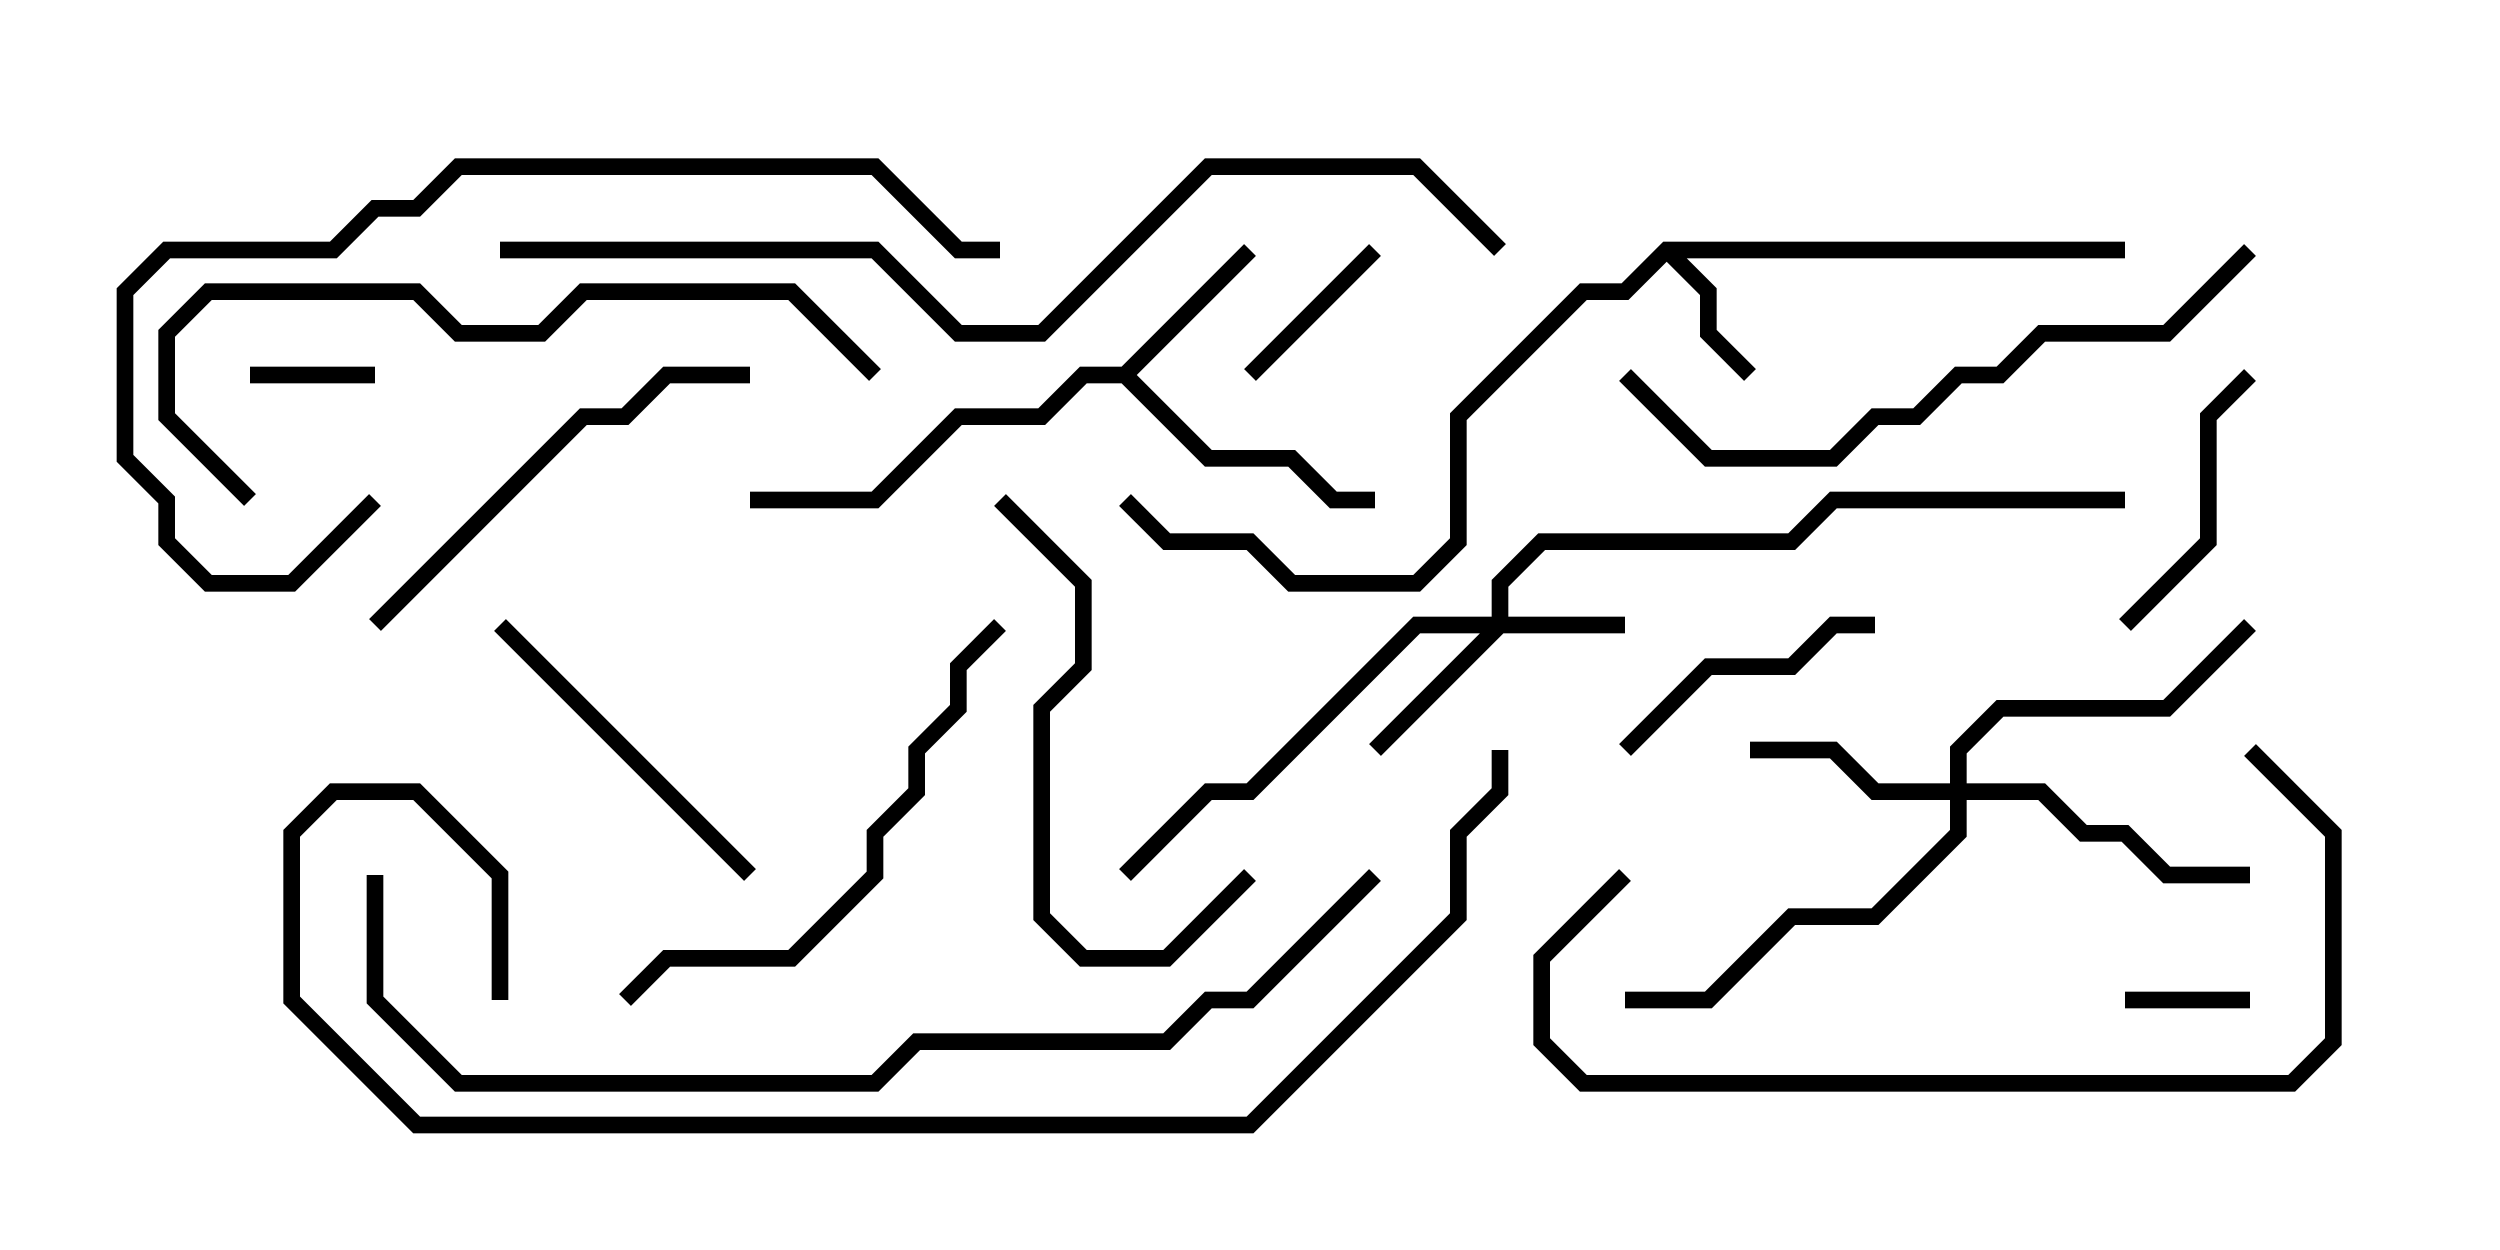 <svg version="1.1" width="30" height="15" xmlns="http://www.w3.org/2000/svg"><path d="M19.959,2.9L25.5,2.9L25.5,3.1L20.241,3.1L20.6,3.459L20.6,3.959L21.071,4.429L20.929,4.571L20.4,4.041L20.4,3.541L20,3.141L19.541,3.6L19.041,3.6L17.6,5.041L17.6,6.541L17.041,7.1L15.459,7.1L14.959,6.6L13.959,6.6L13.429,6.071L13.571,5.929L14.041,6.4L15.041,6.4L15.541,6.9L16.959,6.9L17.4,6.459L17.4,4.959L18.959,3.4L19.459,3.4z" stroke="none"/><path d="M13.459,4.4L14.929,2.929L15.071,3.071L13.641,4.5L14.541,5.4L15.541,5.4L16.041,5.9L16.5,5.9L16.5,6.1L15.959,6.1L15.459,5.6L14.459,5.6L13.459,4.6L13.041,4.6L12.541,5.1L11.541,5.1L10.541,6.1L9,6.1L9,5.9L10.459,5.9L11.459,4.9L12.459,4.9L12.959,4.4z" stroke="none"/><path d="M17.9,7.4L17.9,6.959L18.459,6.4L21.459,6.4L21.959,5.9L25.5,5.9L25.5,6.1L22.041,6.1L21.541,6.6L18.541,6.6L18.1,7.041L18.1,7.4L19.5,7.4L19.5,7.6L18.041,7.6L16.571,9.071L16.429,8.929L17.759,7.6L17.041,7.6L15.041,9.6L14.541,9.6L13.571,10.571L13.429,10.429L14.459,9.4L14.959,9.4L16.959,7.4z" stroke="none"/><path d="M23.4,9.4L23.4,8.959L23.959,8.4L25.959,8.4L26.929,7.429L27.071,7.571L26.041,8.6L24.041,8.6L23.6,9.041L23.6,9.4L24.541,9.4L25.041,9.9L25.541,9.9L26.041,10.4L27,10.4L27,10.6L25.959,10.6L25.459,10.1L24.959,10.1L24.459,9.6L23.6,9.6L23.6,10.041L22.541,11.1L21.541,11.1L20.541,12.1L19.5,12.1L19.5,11.9L20.459,11.9L21.459,10.9L22.459,10.9L23.4,9.959L23.4,9.6L22.459,9.6L21.959,9.1L21,9.1L21,8.9L22.041,8.9L22.541,9.4z" stroke="none"/><path d="M27,11.9L27,12.1L25.5,12.1L25.5,11.9z" stroke="none"/><path d="M4.5,4.4L4.5,4.6L3,4.6L3,4.4z" stroke="none"/><path d="M16.429,2.929L16.571,3.071L15.071,4.571L14.929,4.429z" stroke="none"/><path d="M26.929,4.429L27.071,4.571L26.6,5.041L26.6,6.541L25.571,7.571L25.429,7.429L26.4,6.459L26.4,4.959z" stroke="none"/><path d="M19.571,9.071L19.429,8.929L20.459,7.9L21.459,7.9L21.959,7.4L22.5,7.4L22.5,7.6L22.041,7.6L21.541,8.1L20.541,8.1z" stroke="none"/><path d="M9.071,10.429L8.929,10.571L5.929,7.571L6.071,7.429z" stroke="none"/><path d="M11.929,6.071L12.071,5.929L13.1,6.959L13.1,8.041L12.6,8.541L12.6,10.959L13.041,11.4L13.959,11.4L14.929,10.429L15.071,10.571L14.041,11.6L12.959,11.6L12.4,11.041L12.4,8.459L12.9,7.959L12.9,7.041z" stroke="none"/><path d="M4.571,7.571L4.429,7.429L6.959,4.9L7.459,4.9L7.959,4.4L9,4.4L9,4.6L8.041,4.6L7.541,5.1L7.041,5.1z" stroke="none"/><path d="M7.571,12.071L7.429,11.929L7.959,11.4L9.459,11.4L10.4,10.459L10.4,9.959L10.9,9.459L10.9,8.959L11.4,8.459L11.4,7.959L11.929,7.429L12.071,7.571L11.6,8.041L11.6,8.541L11.1,9.041L11.1,9.541L10.6,10.041L10.6,10.541L9.541,11.6L8.041,11.6z" stroke="none"/><path d="M10.571,4.429L10.429,4.571L9.459,3.6L7.041,3.6L6.541,4.1L5.459,4.1L4.959,3.6L2.541,3.6L2.1,4.041L2.1,4.959L3.071,5.929L2.929,6.071L1.9,5.041L1.9,3.959L2.459,3.4L5.041,3.4L5.541,3.9L6.459,3.9L6.959,3.4L9.541,3.4z" stroke="none"/><path d="M26.929,9.071L27.071,8.929L28.1,9.959L28.1,12.541L27.541,13.1L18.959,13.1L18.4,12.541L18.4,11.459L19.429,10.429L19.571,10.571L18.6,11.541L18.6,12.459L19.041,12.9L27.459,12.9L27.9,12.459L27.9,10.041z" stroke="none"/><path d="M26.929,2.929L27.071,3.071L26.041,4.1L24.541,4.1L24.041,4.6L23.541,4.6L23.041,5.1L22.541,5.1L22.041,5.6L20.459,5.6L19.429,4.571L19.571,4.429L20.541,5.4L21.959,5.4L22.459,4.9L22.959,4.9L23.459,4.4L23.959,4.4L24.459,3.9L25.959,3.9z" stroke="none"/><path d="M4.429,5.929L4.571,6.071L3.541,7.1L2.459,7.1L1.9,6.541L1.9,6.041L1.4,5.541L1.4,3.459L1.959,2.9L3.959,2.9L4.459,2.4L4.959,2.4L5.459,1.9L10.541,1.9L11.541,2.9L12,2.9L12,3.1L11.459,3.1L10.459,2.1L5.541,2.1L5.041,2.6L4.541,2.6L4.041,3.1L2.041,3.1L1.6,3.541L1.6,5.459L2.1,5.959L2.1,6.459L2.541,6.9L3.459,6.9z" stroke="none"/><path d="M4.4,10.5L4.6,10.5L4.6,11.959L5.541,12.9L10.459,12.9L10.959,12.4L13.959,12.4L14.459,11.9L14.959,11.9L16.429,10.429L16.571,10.571L15.041,12.1L14.541,12.1L14.041,12.6L11.041,12.6L10.541,13.1L5.459,13.1L4.4,12.041z" stroke="none"/><path d="M6,3.1L6,2.9L10.541,2.9L11.541,3.9L12.459,3.9L14.459,1.9L17.041,1.9L18.071,2.929L17.929,3.071L16.959,2.1L14.541,2.1L12.541,4.1L11.459,4.1L10.459,3.1z" stroke="none"/><path d="M6.1,12L5.9,12L5.9,10.541L4.959,9.6L4.041,9.6L3.6,10.041L3.6,11.959L5.041,13.4L14.959,13.4L17.4,10.959L17.4,9.959L17.9,9.459L17.9,9L18.1,9L18.1,9.541L17.6,10.041L17.6,11.041L15.041,13.6L4.959,13.6L3.4,12.041L3.4,9.959L3.959,9.4L5.041,9.4L6.1,10.459z" stroke="none"/></svg>